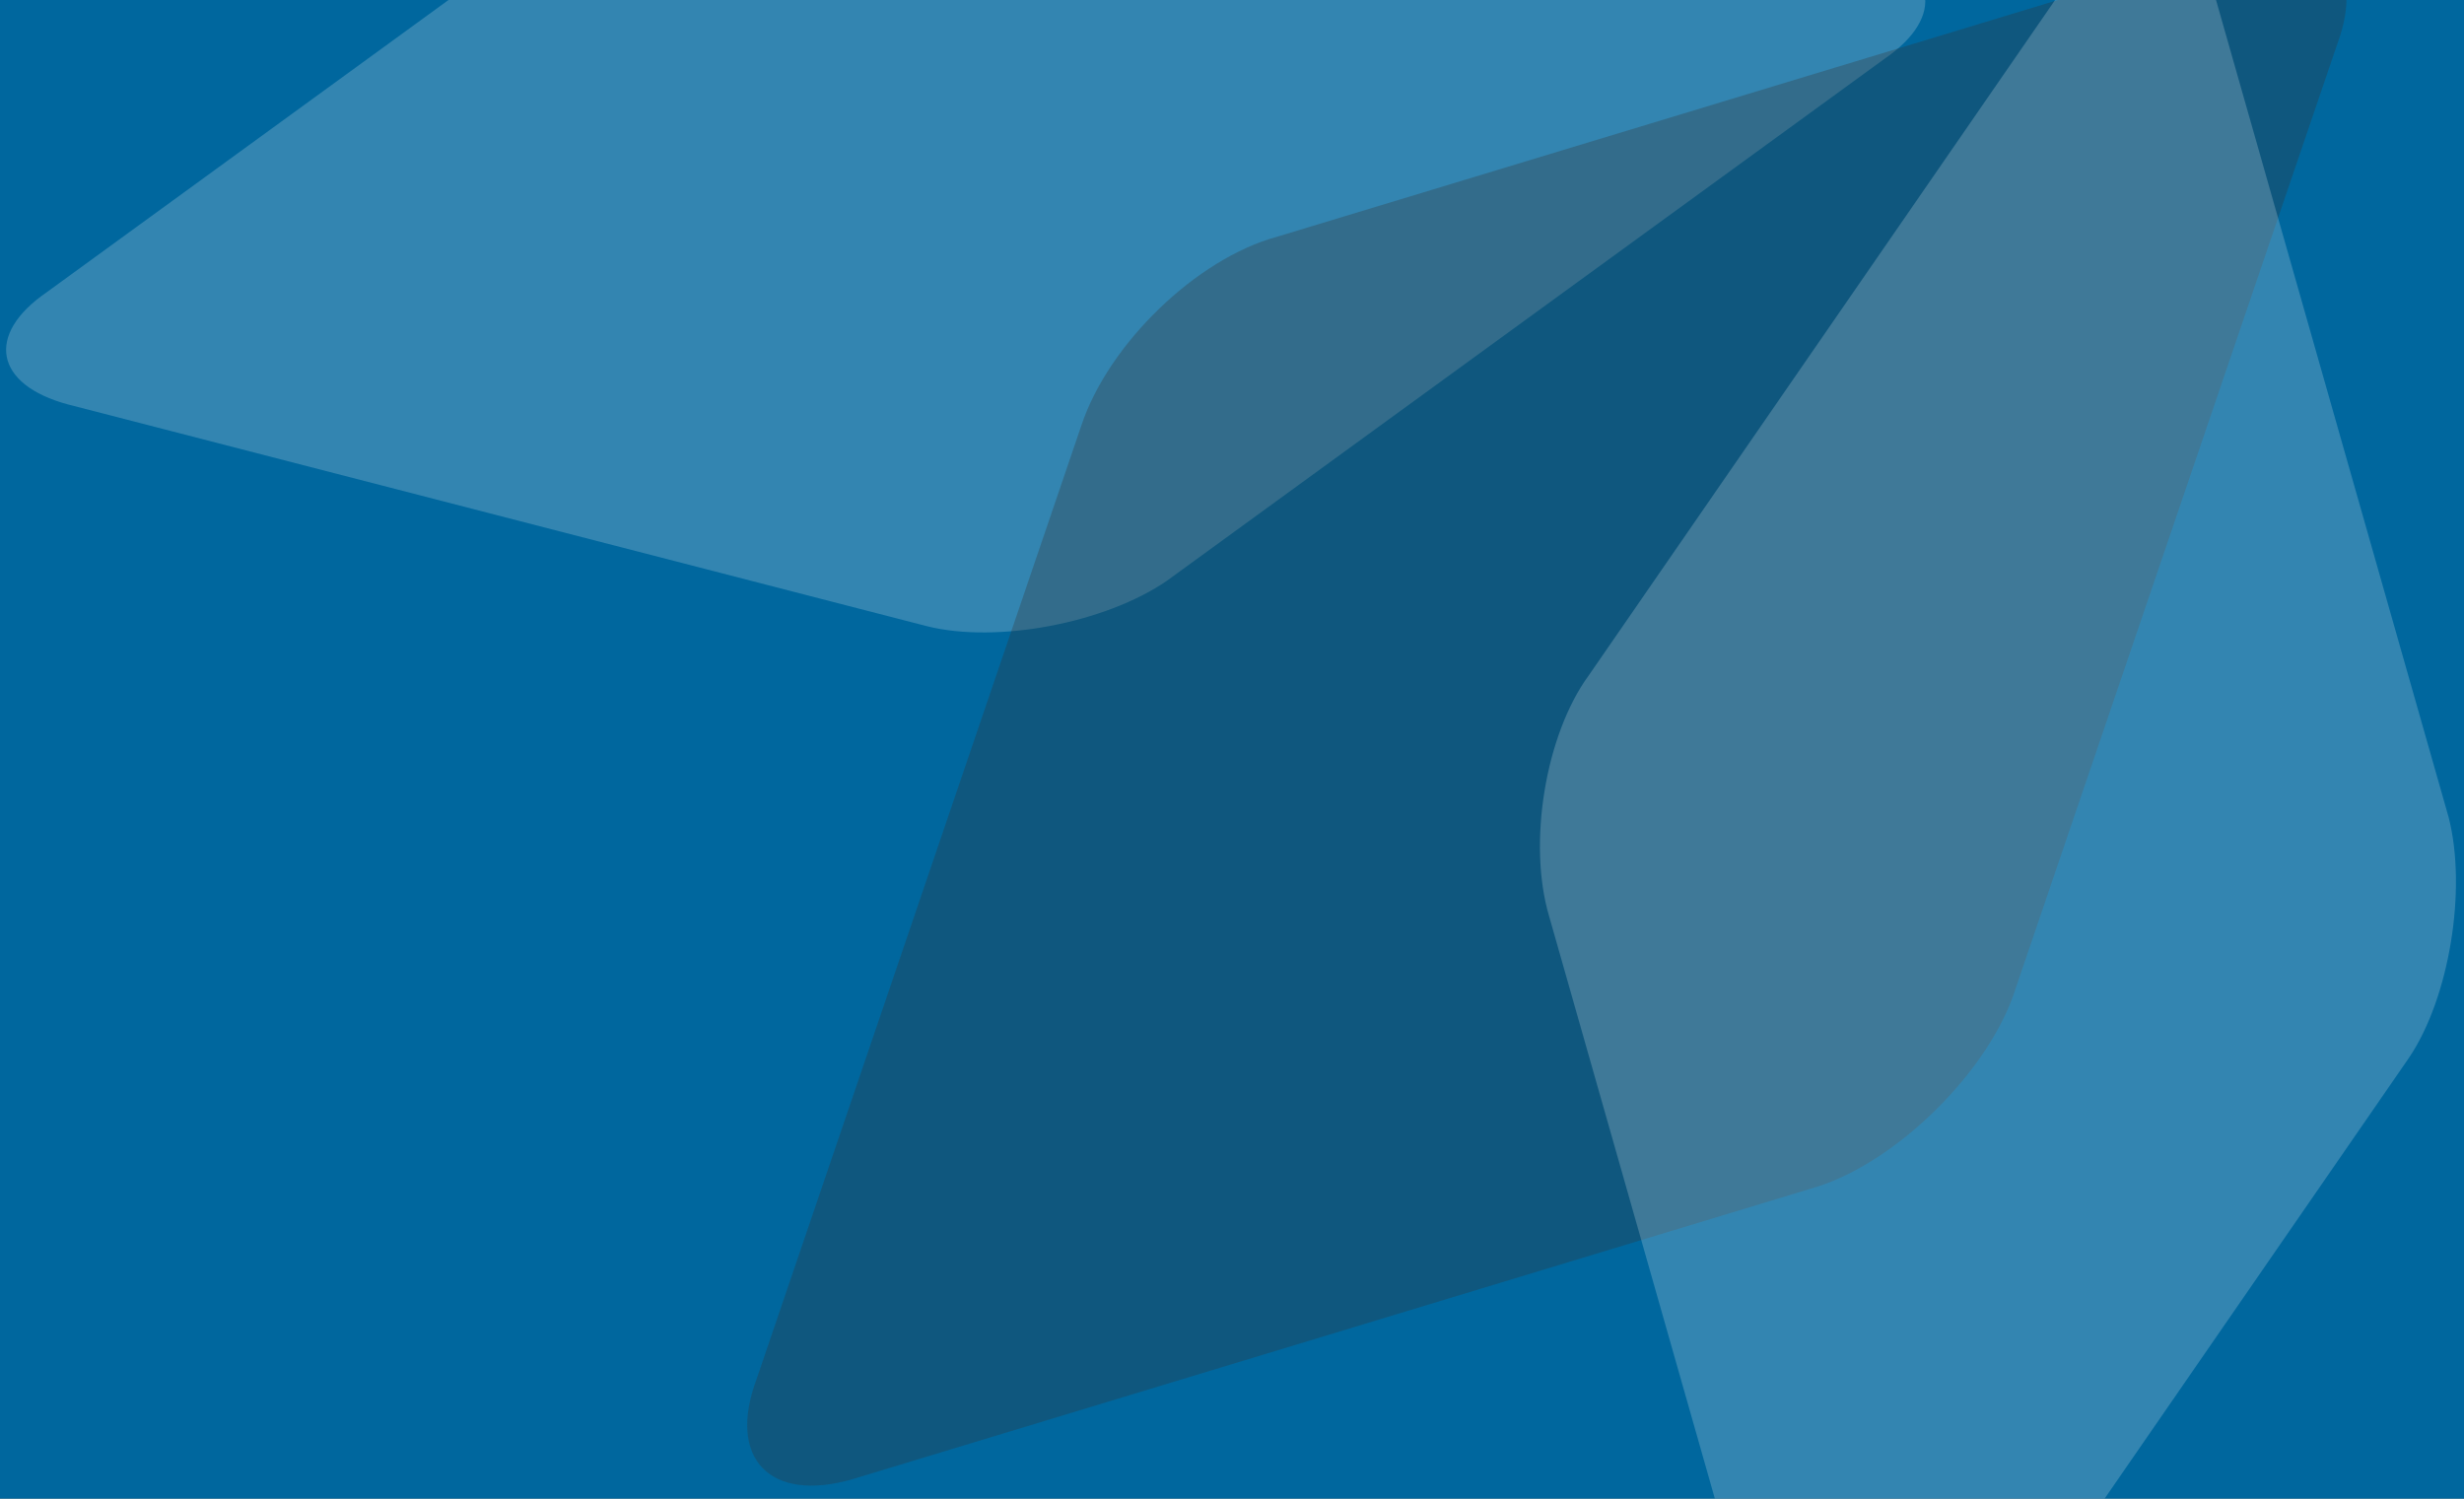 <svg width="2609" height="1587" viewBox="0 0 2609 1587" fill="none" xmlns="http://www.w3.org/2000/svg">
<rect x="0" y="0" width="2609" height="1587" fill="#808080" stroke="none"/>
<g clip-path="url(#clip0_14_14268)">
<rect width="2609" height="1587" fill="#00679E"/>
<g style="mix-blend-mode:soft-light" opacity="0.2">
<path fill-rule="evenodd" clip-rule="evenodd" d="M982.028 663.218L72.049 428.281C-5.626 407.435 -15.742 354.291 49.436 309.49L809.453 -243.347C874.037 -291.274 988.463 -313.057 1063.05 -291.621L1973.02 -56.685C2050.7 -35.838 2060.82 17.305 1995.64 62.106L1235.62 614.944C1170.44 659.745 1056.02 681.527 982.028 663.218Z" fill="white"/>
</g>
<g style="mix-blend-mode:soft-light" opacity="0.3">
<path fill-rule="evenodd" clip-rule="evenodd" d="M1923.72 1256.78L903.057 1566.22C815.395 1591.84 769.736 1544.6 800.994 1460.64L1144.82 451.04C1173.39 364.296 1266.88 273.917 1352.02 250.742L2372.68 -58.694C2460.35 -84.312 2506.01 -37.078 2474.75 46.887L2130.92 1056.49C2099.66 1140.45 2006.17 1230.83 1923.72 1256.78Z" fill="#333333"/>
</g>
<g style="mix-blend-mode:soft-light" opacity="0.2">
<path fill-rule="evenodd" clip-rule="evenodd" d="M2550.72 1120.15L2016.75 1893.54C1970.43 1959.29 1917.05 1950.48 1897.44 1873.86L1640.19 969.938C1617.44 892.799 1636.4 777.872 1682.21 715.235L2216.18 -58.155C2262.5 -123.898 2315.88 -115.093 2335.49 -38.472L2592.74 865.45C2612.36 942.071 2593.4 1057 2550.72 1120.15Z" fill="white"/>
</g>
</g>
<defs>
<clipPath id="clip0_14_14268">
<rect width="2609" height="1587" fill="white"/>
</clipPath>
</defs>
</svg>
